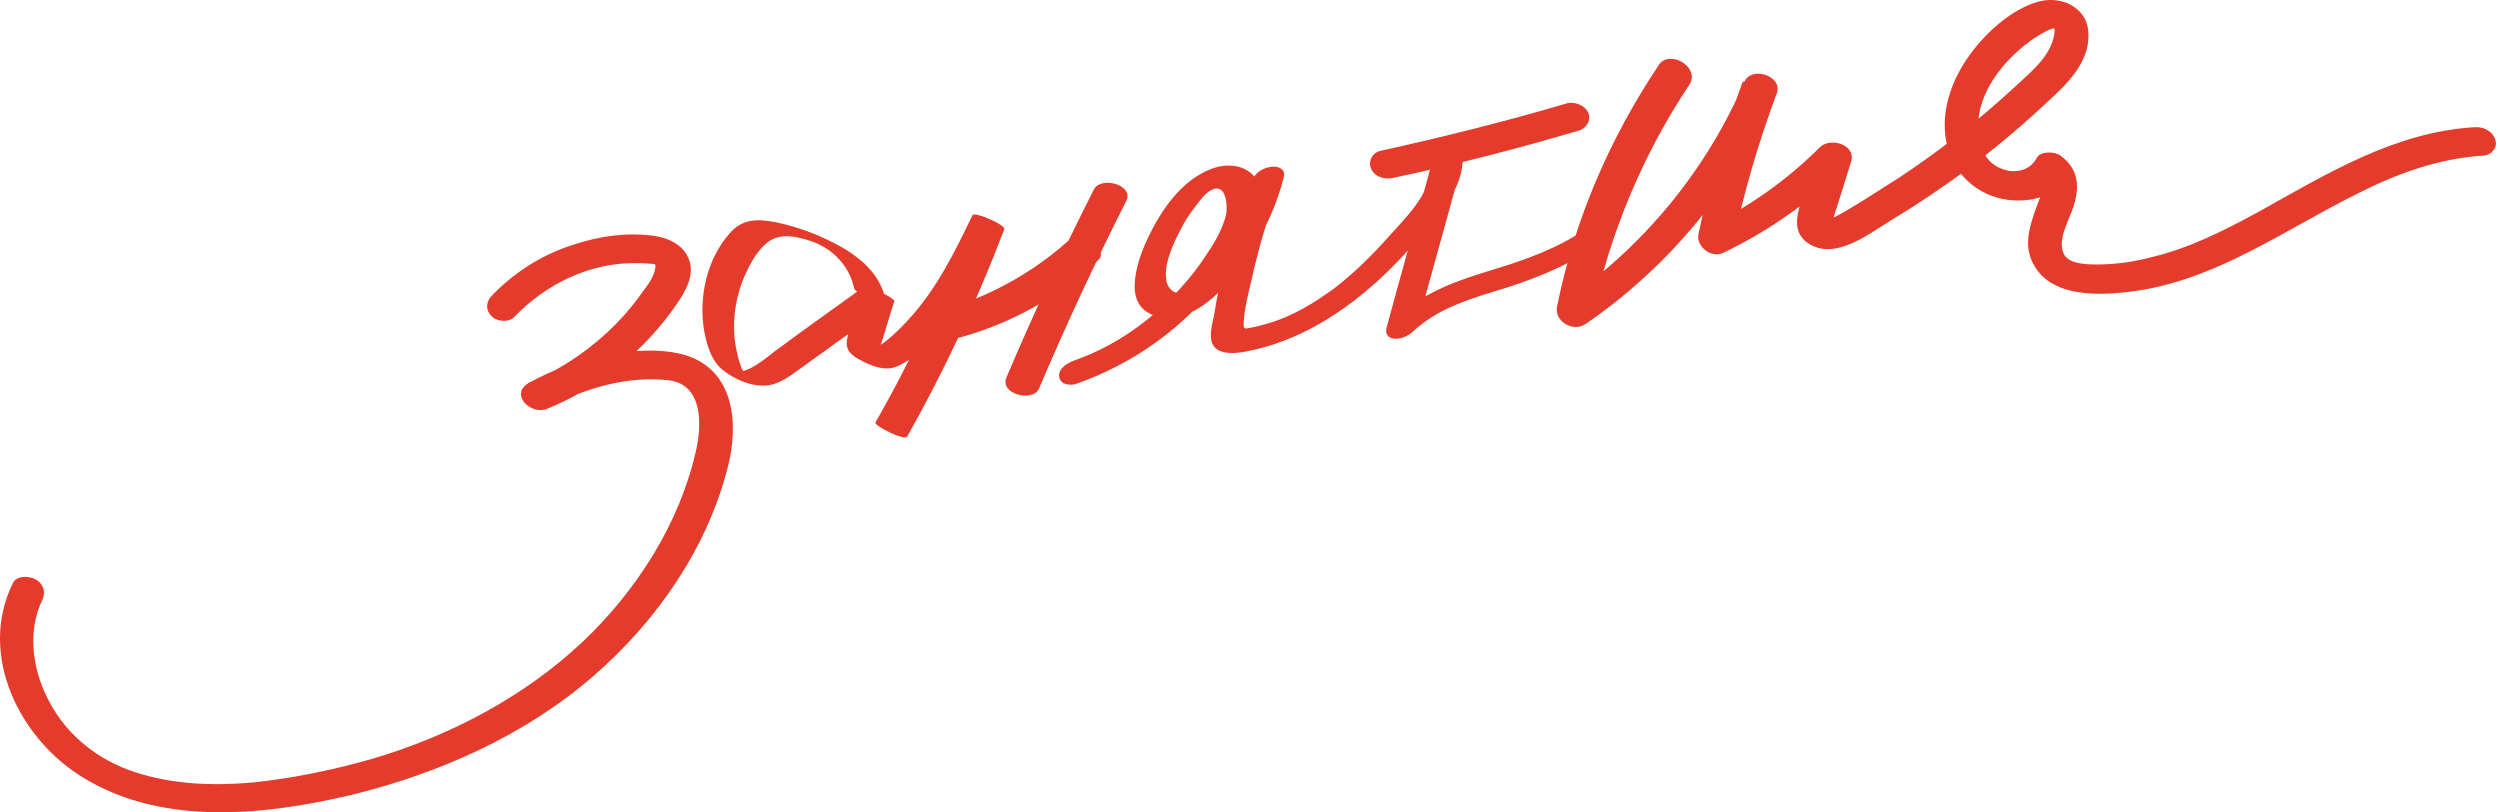 <?xml version="1.0" encoding="UTF-8"?> <svg xmlns="http://www.w3.org/2000/svg" width="514" height="167" viewBox="0 0 514 167" fill="none"> <path d="M105.693 65.215C112.109 58.514 120.948 54.094 130.358 54.094C131.498 54.094 132.639 54.094 133.779 54.237C134.065 54.237 134.635 54.237 134.92 54.522C134.492 54.237 134.777 54.38 134.777 54.665C134.635 56.803 133.209 58.514 132.069 60.082C129.36 63.932 126.081 67.496 122.374 70.49C118.239 73.912 113.534 76.763 108.544 78.759C109.827 80.47 111.111 82.324 112.394 84.034C119.807 79.9 128.932 77.191 137.486 78.189C144.615 79.044 144.33 87.456 143.047 92.874C139.625 107.844 130.785 121.531 119.807 131.939C107.689 143.344 92.434 151.328 76.466 156.033C68.481 158.314 60.212 160.025 51.943 160.881C43.817 161.594 35.547 161.308 27.706 158.742C20.292 156.318 13.877 151.328 10.17 144.342C6.748 138.069 5.465 129.943 8.744 123.242C9.457 121.673 8.886 119.963 7.318 119.107C6.035 118.394 3.326 118.252 2.613 119.963C-4.658 134.79 4.182 152.326 17.583 160.168C33.837 169.863 54.652 167.582 72.188 163.447C90.295 159.027 107.974 151.186 122.089 138.925C135.205 127.519 145.613 112.406 149.748 95.583C151.886 86.886 150.888 76.193 141.051 73.056C135.775 71.488 129.645 72.058 124.37 73.056C118.952 74.055 113.534 76.05 108.687 78.759C104.695 81.04 109.114 85.46 112.536 84.034C123.372 79.615 132.781 71.916 139.34 62.221C140.908 59.94 142.476 57.088 141.906 54.237C141.193 50.815 138.057 49.104 134.777 48.534C129.075 47.679 123.087 48.534 117.669 50.388C111.396 52.383 105.55 56.09 100.988 60.938C99.847 62.221 99.847 63.932 101.13 65.072C101.843 65.928 104.41 66.498 105.693 65.215Z" fill="#E43B2C"></path> <path d="M182.111 61.793C180.828 55.235 174.983 51.528 169.422 48.962C166.286 47.536 162.864 46.395 159.442 45.682C155.735 44.969 152.599 44.969 150.033 47.964C145.328 53.239 143.617 61.08 144.757 67.924C145.328 70.918 146.183 74.197 148.749 76.193C151.743 78.474 156.306 80.327 160.013 78.617C162.009 77.761 163.719 76.335 165.573 75.052C167.426 73.626 169.422 72.343 171.276 70.918C175.553 67.924 179.688 64.787 183.965 61.793C181.826 60.795 179.545 59.94 177.406 58.941C176.408 62.078 175.553 65.072 174.555 68.209C173.699 70.775 173.842 72.343 176.408 73.769C178.69 75.052 181.826 76.478 184.392 75.337C186.388 74.482 188.384 73.056 190.095 71.63C197.794 65.215 202.356 55.947 206.491 47.108C204.352 46.11 202.071 45.255 199.933 44.257C194.372 58.941 187.814 73.199 179.973 86.886C179.688 87.456 185.961 90.735 186.531 89.737C194.23 76.05 200.931 61.793 206.491 47.108C206.776 46.253 200.36 43.401 199.933 44.257C196.368 51.67 192.662 59.227 187.101 65.357C184.678 68.066 181.256 71.488 177.691 72.628C177.406 72.771 177.264 72.771 176.979 72.771C175.268 73.056 176.551 73.626 180.686 74.767C180.543 73.912 180.4 73.769 180.543 72.914C180.686 71.916 181.113 70.918 181.398 69.92C182.254 67.353 182.967 64.644 183.822 62.078C184.107 61.08 178.119 58.656 177.264 59.227C171.561 63.361 165.858 67.353 160.298 71.488C157.874 73.199 155.165 75.908 152.029 76.478C151.743 76.621 151.031 76.478 150.745 76.621C151.316 76.906 151.886 77.048 152.456 77.333C154.025 78.331 154.595 78.474 153.882 77.904C153.597 77.476 153.169 77.048 152.884 76.478C152.171 75.195 151.743 73.626 151.458 72.201C150.318 66.926 151.031 61.223 153.312 56.233C154.452 53.809 155.878 51.243 158.017 49.674C160.44 47.964 163.434 48.534 166.143 49.389C170.705 50.672 174.555 54.379 175.553 59.084C175.695 60.082 177.834 60.795 178.547 61.08C178.832 61.08 182.254 62.078 182.111 61.793Z" fill="#E43B2C"></path> <path d="M193.374 70.347C205.636 67.781 217.041 61.793 226.023 53.239C227.592 51.67 222.744 46.538 221.176 48.106C212.337 56.518 201.216 62.363 189.24 64.93C187.101 65.357 191.093 70.918 193.374 70.347Z" fill="#E43B2C"></path> <path d="M286.474 36.558C299.305 33.849 311.994 30.57 324.541 26.863C326.109 26.435 327.249 24.724 326.537 23.156C325.824 21.588 323.543 20.732 321.974 21.302C309.428 25.009 296.739 28.146 283.908 30.997C282.197 31.282 281.199 33.136 281.912 34.704C282.624 36.415 284.763 36.985 286.474 36.558Z" fill="#E43B2C"></path> <path d="M341.079 13.318C330.956 28.431 323.685 45.255 320.121 63.076C319.551 66.07 323.4 68.351 325.966 66.64C343.218 54.807 356.904 38.269 365.031 19.021C362.75 18.308 360.469 17.453 358.33 16.74C354.481 27.005 351.487 37.413 349.206 48.106C348.635 50.672 351.914 53.239 354.338 51.955C363.89 47.393 372.445 41.263 380.001 33.849C377.862 32.851 375.724 31.853 373.585 30.855C372.445 34.419 371.447 37.841 370.306 41.405C369.308 44.542 368.595 47.963 371.874 50.102C377.292 53.524 383.993 48.248 388.413 45.54C399.533 38.839 409.941 31.14 419.493 22.3C423.343 18.736 428.048 14.887 429.188 9.469C429.616 7.045 429.474 4.622 427.905 2.768C425.767 0.202 422.202 -0.511 419.066 0.344C413.505 1.913 408.23 6.76 404.951 11.322C401.529 16.027 399.248 22.015 399.961 27.861C400.674 33.991 404.666 38.981 410.797 40.692C415.787 41.975 422.202 41.12 424.911 36.273C423.343 36.415 421.775 36.558 420.064 36.7C419.636 36.415 420.064 36.7 420.064 37.128C420.064 36.843 420.064 38.269 420.064 38.269C419.779 39.979 419.066 41.548 418.495 43.116C417.355 46.395 416.214 49.959 417.64 53.381C421.062 61.793 432.895 60.795 440.166 59.654C456.562 56.945 469.964 47.108 484.649 39.837C492.775 35.702 501.33 32.566 510.597 31.995C512.308 31.853 513.591 30.285 513.021 28.716C512.45 26.863 510.454 26.007 508.744 26.15C492.205 27.148 478.233 35.845 464.118 43.686C457.275 47.393 450.289 50.957 442.59 52.811C438.883 53.809 435.034 54.379 431.184 54.379C428.618 54.379 425.054 54.237 424.198 51.955C423.058 48.961 425.481 45.112 426.337 42.403C427.62 38.269 427.335 34.704 423.628 31.995C422.487 31.14 419.636 30.997 418.781 32.423C418.068 33.706 417.212 34.419 416.072 34.847C414.931 35.275 413.363 35.275 412.507 34.989C409.513 34.276 407.66 32.138 406.947 28.716C405.236 20.019 412.222 11.608 419.066 7.33C420.064 6.76 420.919 6.19 421.917 5.905C422.63 5.62 422.63 6.047 422.202 5.477C422.63 6.047 422.345 7.616 421.917 8.756C420.492 12.606 416.927 15.314 414.076 18.023C406.662 24.867 398.821 30.997 390.409 36.558C387.985 38.126 385.419 39.694 382.995 41.263C380.856 42.546 378.718 43.971 376.437 44.969C376.152 45.112 375.724 45.112 375.581 45.255C375.154 45.255 375.011 45.255 375.154 45.397C375.581 45.54 376.009 45.825 376.294 46.252C376.722 46.11 377.292 43.544 377.577 42.831C378.575 39.694 379.573 36.558 380.571 33.279C381.712 29.714 376.294 28.146 374.156 30.285C367.455 36.985 359.613 42.546 351.059 46.68C352.77 47.963 354.481 49.246 356.192 50.53C358.473 39.837 361.467 29.429 365.316 19.164C366.599 15.6 360.041 13.461 358.615 16.883C350.774 35.132 337.8 50.815 321.404 62.078C323.4 63.219 325.253 64.359 327.249 65.642C330.814 48.391 337.657 31.853 347.495 17.168C349.348 13.604 343.218 10.182 341.079 13.318Z" fill="#E43B2C"></path> <path d="M224.883 38.982C218.467 51.67 212.479 64.502 206.919 77.619C205.493 81.04 212.336 82.751 213.62 79.9C219.18 66.783 225.168 53.952 231.584 41.263C233.152 37.984 226.309 36.13 224.883 38.982Z" fill="#E43B2C"></path> <path d="M221.319 78.902C230.586 75.623 238.997 70.347 245.841 63.361C249.12 60.082 252.114 56.233 254.68 52.241C256.961 48.676 259.67 44.257 259.243 39.837C258.815 34.562 253.54 32.993 249.12 34.704C244.13 36.558 240.423 40.977 237.857 45.397C235.576 49.389 233.152 54.664 233.295 59.369C233.58 65.357 239.853 66.355 244.558 64.359C249.69 62.078 253.825 56.803 256.819 52.241C260.098 47.393 262.522 42.118 263.947 36.415C264.375 34.847 262.95 34.134 261.524 34.277C259.813 34.419 258.102 35.417 257.389 37.128C254.538 44.257 252.399 51.528 250.688 59.084C250.261 60.795 249.975 62.648 249.69 64.359C249.405 65.928 248.835 67.781 248.977 69.492C249.263 73.199 253.825 72.771 256.534 72.201C269.508 69.635 280.486 61.365 289.183 51.813C291.606 49.104 293.888 46.395 296.169 43.544C298.592 40.407 300.589 36.986 300.731 32.993C300.874 29.714 294.743 32.281 294.173 34.277C291.179 45.397 288.042 56.375 285.048 67.496C284.763 68.779 285.476 69.492 286.616 69.635C288.042 69.777 289.61 69.064 290.608 68.066C295.456 63.646 301.159 61.793 307.147 59.94C314.418 57.801 321.261 55.092 327.677 51.1C328.818 50.387 329.958 48.819 328.818 47.678C327.677 46.538 325.396 47.536 324.255 48.249C317.982 52.098 311.424 54.094 304.438 56.233C297.452 58.371 291.179 61.223 285.761 66.213C287.614 66.355 289.61 66.64 291.464 66.783C294.458 55.662 297.594 44.684 300.588 33.564C298.45 33.992 296.169 34.419 294.03 34.847C293.888 40.122 289.04 44.684 285.761 48.391C282.197 52.383 278.49 56.09 274.213 59.369C270.078 62.363 265.658 65.072 260.668 66.498C259.528 66.783 258.387 67.211 257.247 67.353C256.249 67.496 255.678 67.924 255.678 66.64C255.821 63.504 256.676 60.225 257.389 57.231C258.957 50.102 261.096 43.116 263.805 36.273C261.666 36.558 259.528 36.7 257.247 36.986C255.251 44.399 251.544 51.528 246.269 57.088C245.413 58.086 244.13 59.654 242.847 60.082C241.421 60.652 240.138 59.227 239.853 57.944C239.14 54.522 241.136 50.245 242.704 47.251C243.56 45.54 244.558 43.971 245.698 42.546C246.696 41.263 247.837 39.552 249.263 38.981C252.114 37.698 252.399 42.261 252.114 43.971C251.401 47.251 249.405 50.387 247.552 53.096C245.556 56.09 243.132 58.942 240.566 61.508C235.005 67.068 228.305 71.488 221.033 74.054C219.75 74.482 217.612 75.623 217.754 77.333C217.897 79.187 220.178 79.329 221.319 78.902Z" fill="#E43B2C"></path> </svg> 